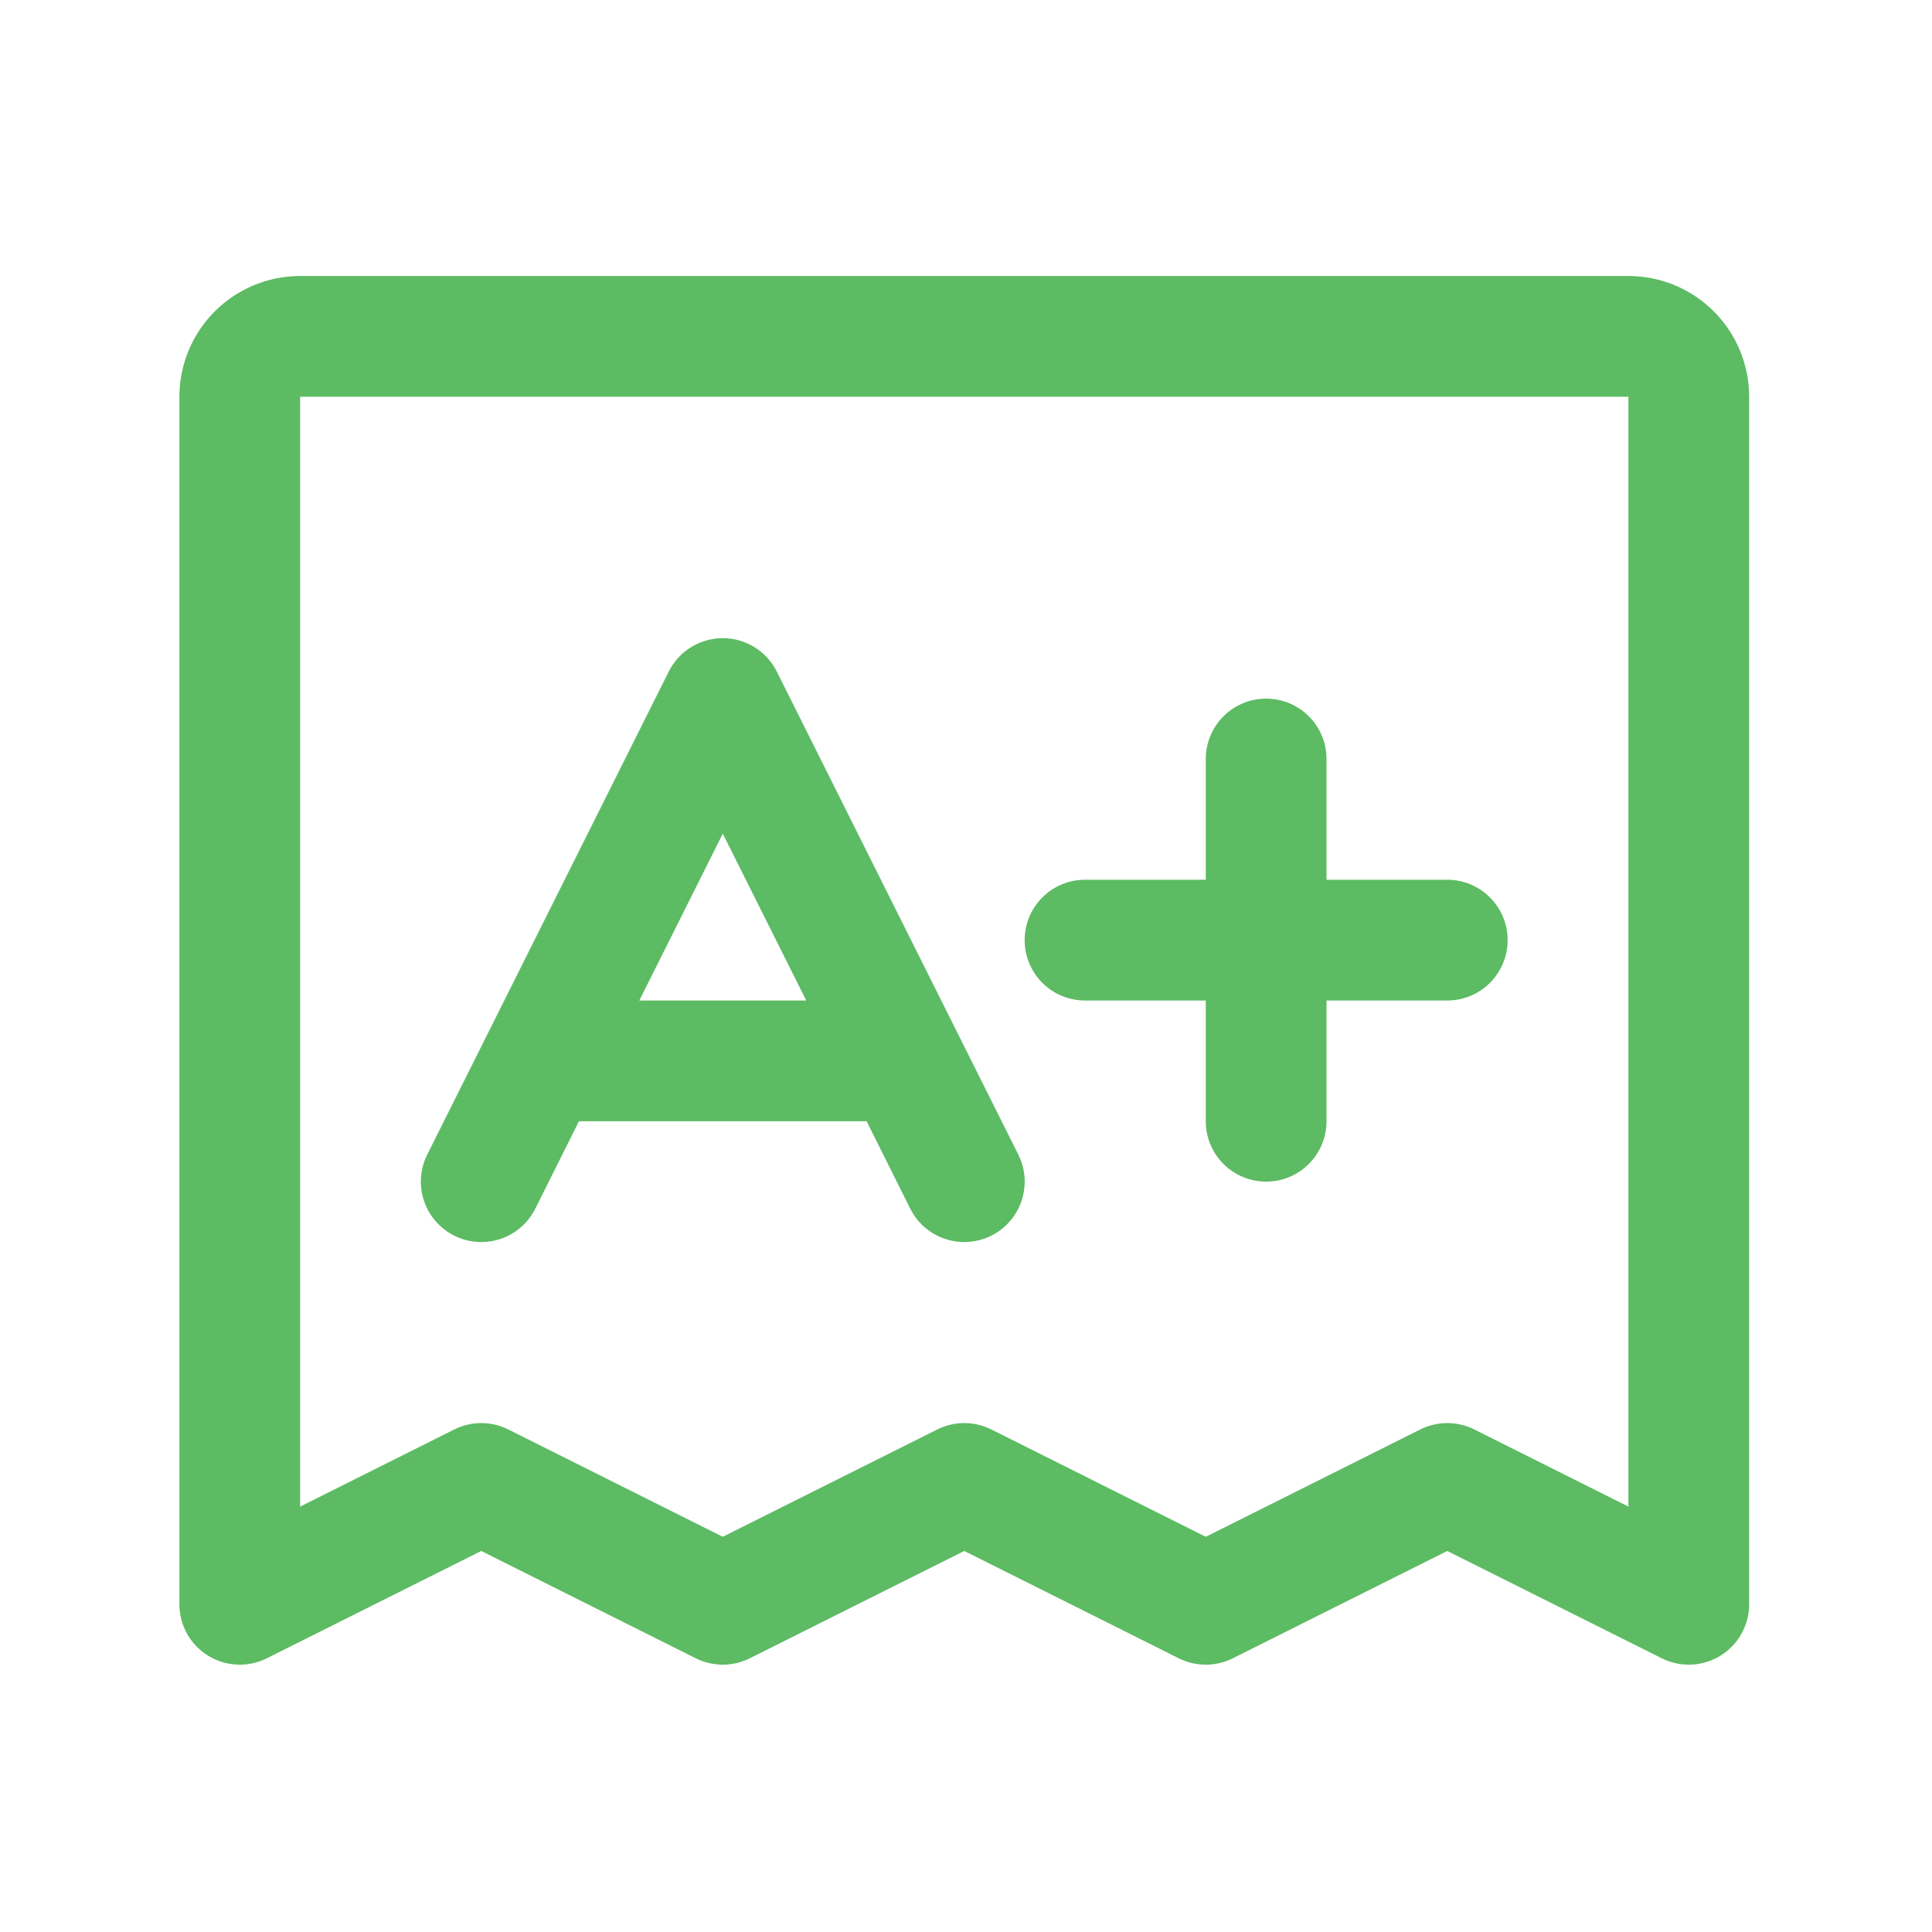 <svg width="140" height="140" viewBox="0 0 140 140" fill="none" xmlns="http://www.w3.org/2000/svg">
<path d="M118 20H21.75C19.429 20 17.204 20.922 15.563 22.563C13.922 24.204 13 26.429 13 28.75V116.25C12.999 116.996 13.19 117.73 13.553 118.382C13.916 119.034 14.44 119.582 15.074 119.974C15.709 120.367 16.433 120.59 17.179 120.624C17.924 120.657 18.666 120.5 19.333 120.166L34.875 112.389L50.417 120.166C51.025 120.47 51.695 120.628 52.375 120.628C53.055 120.628 53.725 120.47 54.333 120.166L69.875 112.389L85.417 120.166C86.025 120.47 86.695 120.628 87.375 120.628C88.055 120.628 88.725 120.47 89.333 120.166L104.875 112.389L120.417 120.166C121.084 120.5 121.826 120.657 122.571 120.624C123.317 120.59 124.041 120.367 124.676 119.974C125.31 119.582 125.834 119.034 126.197 118.382C126.56 117.73 126.751 116.996 126.75 116.25V28.75C126.75 26.429 125.828 24.204 124.187 22.563C122.546 20.922 120.321 20 118 20ZM118 109.173L106.833 103.584C106.225 103.28 105.555 103.122 104.875 103.122C104.195 103.122 103.525 103.28 102.917 103.584L87.375 111.361L71.833 103.584C71.225 103.28 70.555 103.122 69.875 103.122C69.195 103.122 68.525 103.28 67.917 103.584L52.375 111.361L36.833 103.584C36.225 103.28 35.555 103.122 34.875 103.122C34.195 103.122 33.525 103.28 32.917 103.584L21.75 109.173V28.75H118V109.173ZM32.917 89.541C33.431 89.798 33.991 89.952 34.565 89.993C35.138 90.034 35.714 89.961 36.26 89.779C36.805 89.597 37.31 89.31 37.744 88.933C38.178 88.556 38.534 88.097 38.791 87.583L41.952 81.25H62.798L65.959 87.583C66.216 88.097 66.572 88.556 67.007 88.932C67.441 89.309 67.945 89.596 68.491 89.778C69.036 89.96 69.612 90.033 70.185 89.992C70.759 89.951 71.319 89.798 71.833 89.541C72.347 89.284 72.806 88.928 73.182 88.493C73.559 88.059 73.846 87.555 74.028 87.009C74.21 86.464 74.282 85.888 74.242 85.315C74.201 84.741 74.048 84.181 73.791 83.667L56.291 48.667C55.928 47.939 55.369 47.327 54.678 46.899C53.986 46.471 53.188 46.244 52.375 46.244C51.562 46.244 50.764 46.471 50.072 46.899C49.381 47.327 48.822 47.939 48.459 48.667L30.959 83.667C30.702 84.181 30.548 84.741 30.507 85.315C30.466 85.888 30.539 86.464 30.721 87.01C30.903 87.555 31.19 88.06 31.567 88.494C31.944 88.928 32.403 89.284 32.917 89.541ZM52.375 60.409L58.423 72.5H46.327L52.375 60.409ZM74.25 68.125C74.25 66.965 74.711 65.852 75.531 65.031C76.352 64.211 77.465 63.75 78.625 63.75H87.375V55C87.375 53.84 87.836 52.727 88.656 51.906C89.477 51.086 90.59 50.625 91.75 50.625C92.91 50.625 94.023 51.086 94.844 51.906C95.664 52.727 96.125 53.84 96.125 55V63.75H104.875C106.035 63.75 107.148 64.211 107.969 65.031C108.789 65.852 109.25 66.965 109.25 68.125C109.25 69.285 108.789 70.398 107.969 71.219C107.148 72.039 106.035 72.5 104.875 72.5H96.125V81.25C96.125 82.41 95.664 83.523 94.844 84.344C94.023 85.164 92.91 85.625 91.75 85.625C90.59 85.625 89.477 85.164 88.656 84.344C87.836 83.523 87.375 82.41 87.375 81.25V72.5H78.625C77.465 72.5 76.352 72.039 75.531 71.219C74.711 70.398 74.25 69.285 74.25 68.125Z" fill="#5CBB63"/>
</svg>
